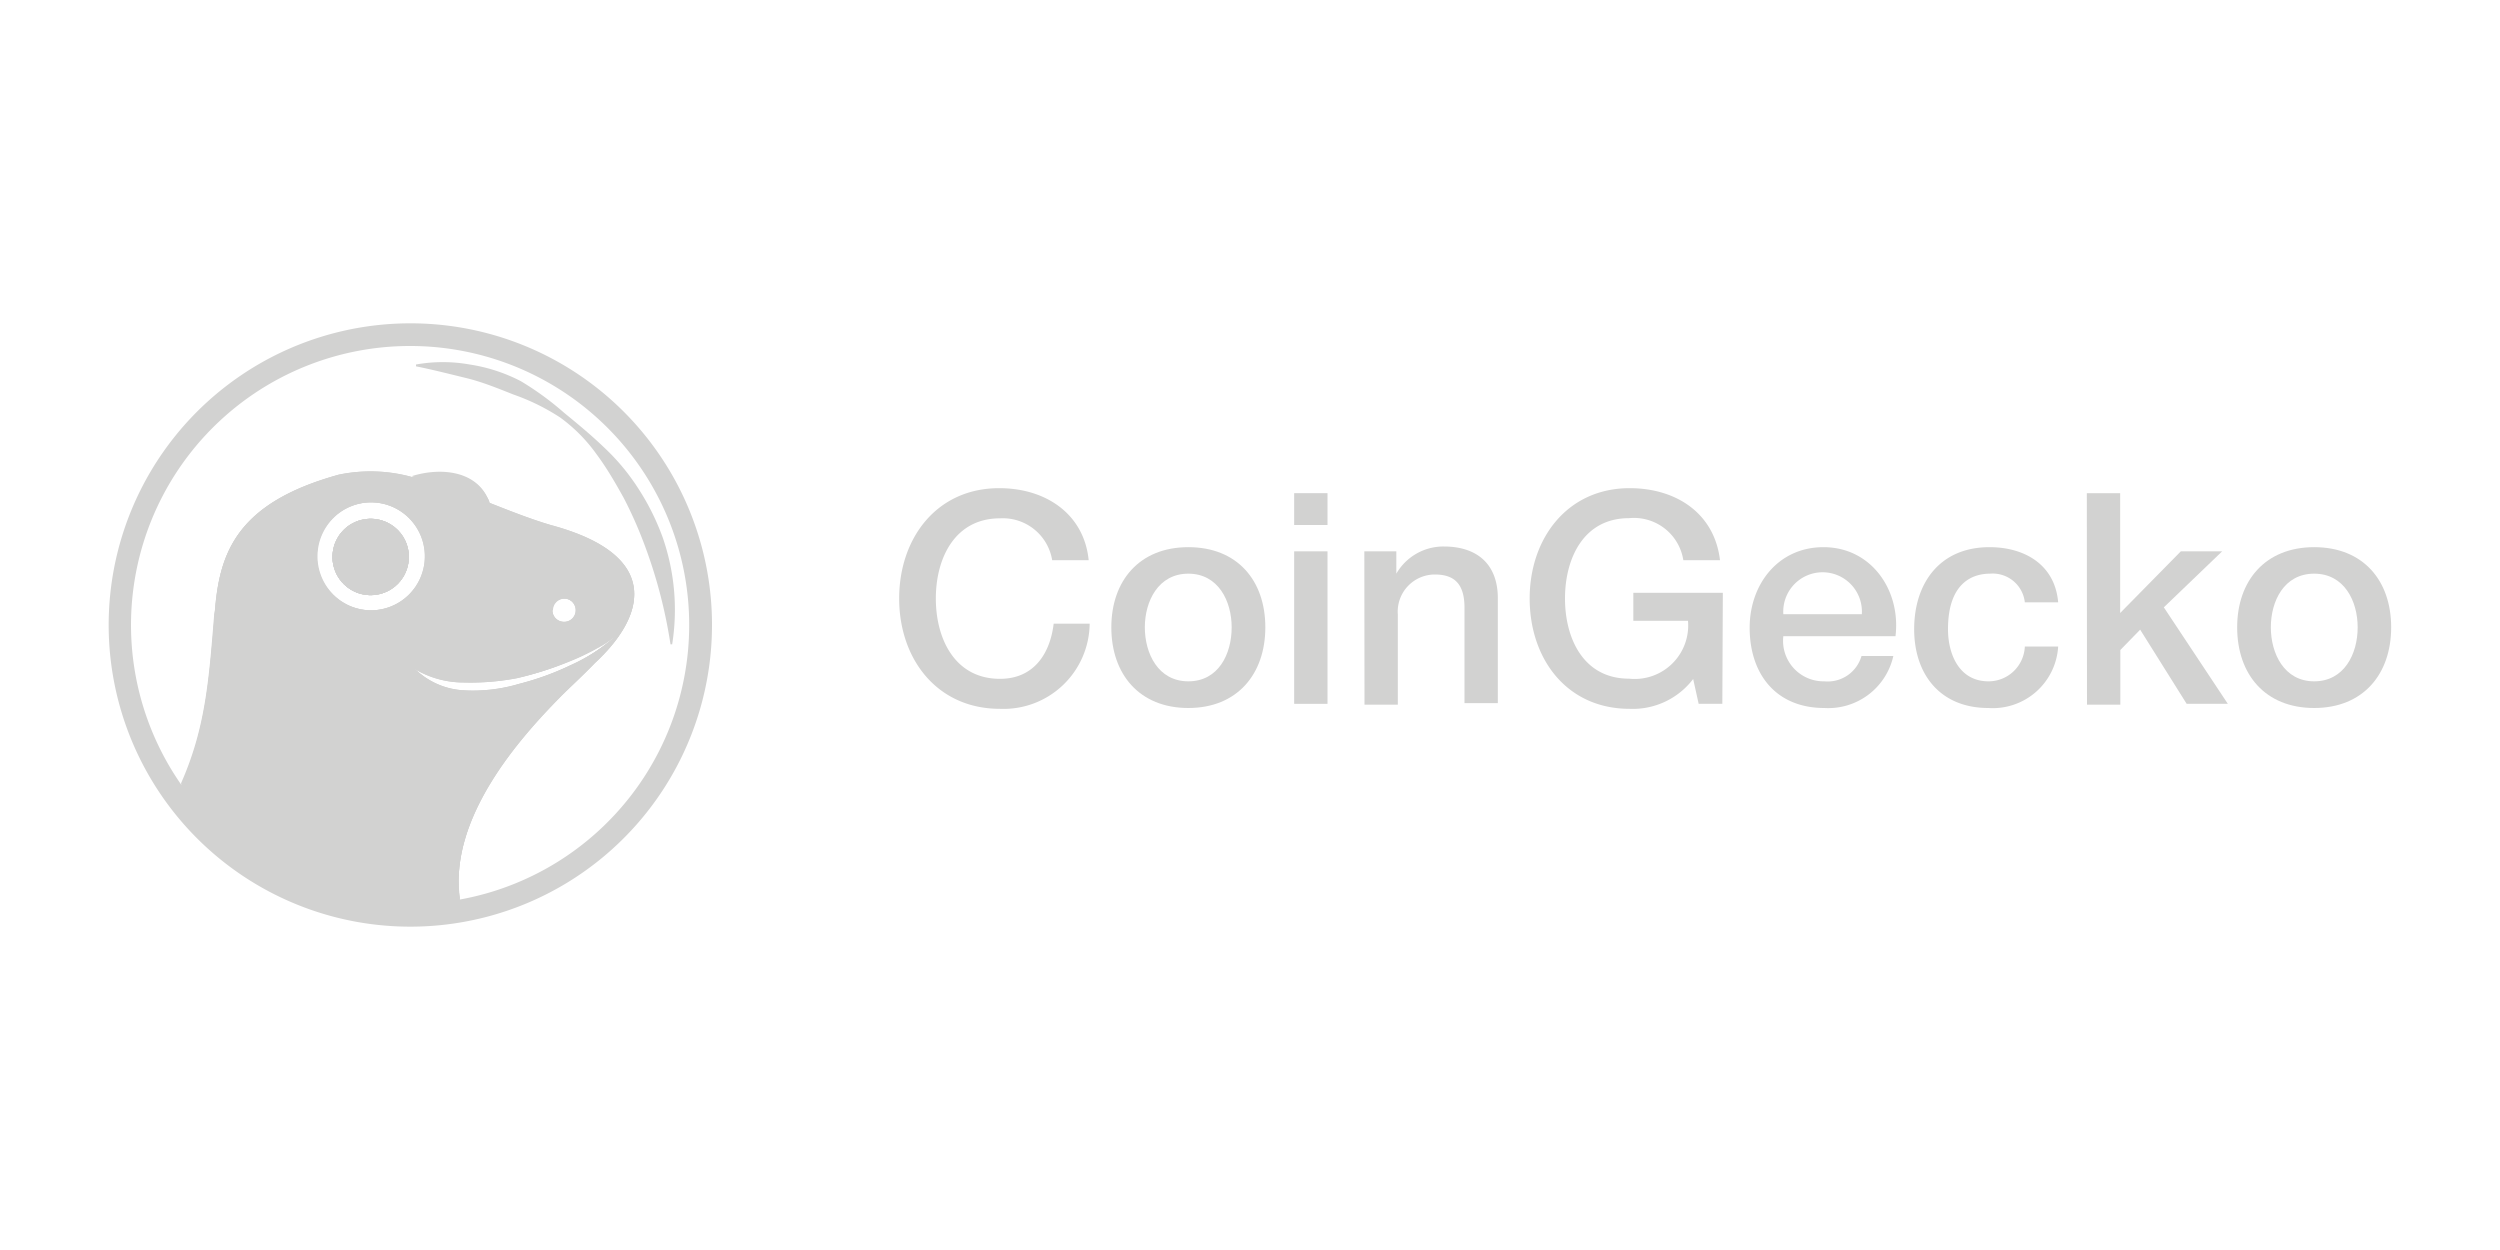 <svg id="Layer_1" data-name="Layer 1" xmlns="http://www.w3.org/2000/svg" viewBox="0 0 150 75"><defs><style>.cls-1{fill:#d2d2d1;}</style></defs><g id="Coin_Gecko_Vector_Text" data-name="Coin Gecko Vector Text"><path class="cls-1" d="M63.13,33.61A3,3,0,0,0,60,31.1c-2.71,0-3.85,2.39-3.85,4.81s1.14,4.82,3.85,4.82c2,0,3-1.47,3.22-3.31h2.16A5.17,5.17,0,0,1,60,42.53c-3.79,0-6.05-3-6.05-6.62s2.25-6.62,6-6.62c2.85,0,5.1,1.59,5.37,4.32Z"/><path class="cls-1" d="M66.68,37.64c0-2.79,1.68-4.81,4.62-4.81s4.62,2,4.62,4.81-1.69,4.84-4.62,4.84S66.68,40.46,66.68,37.64Zm7.22,0c0-1.57-.8-3.22-2.6-3.22s-2.61,1.65-2.61,3.22.8,3.24,2.61,3.24S73.9,39.24,73.9,37.64Z"/><path class="cls-1" d="M77.65,29.59h2V31.5h-2Zm0,3.49h2v9.15h-2Z"/><path class="cls-1" d="M81.86,33.08h1.92v1.34l0,0a3.26,3.26,0,0,1,2.85-1.63c2,0,3.24,1.06,3.24,3.11v6.29h-2V36.47c0-1.43-.6-2-1.78-2a2.23,2.23,0,0,0-2.22,2.41v5.4h-2Z"/><path class="cls-1" d="M103.34,42.23h-1.42l-.33-1.49a4.55,4.55,0,0,1-3.81,1.79c-3.78,0-6-3-6-6.62s2.27-6.62,6-6.62c2.75,0,5.08,1.47,5.42,4.32H101a3,3,0,0,0-3.26-2.52c-2.71,0-3.84,2.39-3.84,4.82s1.13,4.81,3.84,4.81a3.21,3.21,0,0,0,3.54-3.47H98V35.57h5.37Z"/><path class="cls-1" d="M107,38.17a2.43,2.43,0,0,0,2.46,2.71,2.11,2.11,0,0,0,2.23-1.52h1.91a4,4,0,0,1-4.14,3.12c-2.87,0-4.48-2-4.48-4.82,0-2.6,1.71-4.83,4.43-4.83,2.88,0,4.65,2.6,4.32,5.34Zm4.71-1.32a2.36,2.36,0,1,0-4.71,0Z"/><path class="cls-1" d="M121.49,36.14a1.94,1.94,0,0,0-2.09-1.72c-1.05,0-2.52.55-2.52,3.33,0,1.52.68,3.13,2.43,3.13a2.18,2.18,0,0,0,2.18-2.09h2a3.93,3.93,0,0,1-4.19,3.69c-2.87,0-4.45-2-4.45-4.73s1.51-4.92,4.52-4.92c2.12,0,3.93,1.06,4.12,3.31Z"/><path class="cls-1" d="M125.21,29.59h2v7.19l3.64-3.7h2.48l-3.5,3.36,3.84,5.79h-2.47l-2.79-4.45L127.22,39v3.28h-2Z"/><path class="cls-1" d="M134.23,37.64c0-2.79,1.68-4.81,4.62-4.81s4.62,2,4.62,4.81-1.68,4.84-4.62,4.84S134.23,40.46,134.23,37.64Zm7.23,0c0-1.57-.8-3.22-2.61-3.22s-2.6,1.65-2.6,3.22.8,3.24,2.6,3.24S141.46,39.24,141.46,37.64Z"/></g><g id="Coin_Gecko_AI" data-name="Coin Gecko AI"><path class="cls-1" d="M24.53,33.41a2.29,2.29,0,1,1-.67-1.61A2.27,2.27,0,0,1,24.53,33.41Z"/><path class="cls-1" d="M24.54,19.4h0a18.1,18.1,0,1,0,18.18,18A18.09,18.09,0,0,0,24.54,19.4Zm9.64,20.29a14,14,0,0,0,1.66-.79h0a8.07,8.07,0,0,0,1-.64l.2-.13,0,0a11.46,11.46,0,0,1-2.77,1.77,16.53,16.53,0,0,1-3.11,1.13,9.7,9.7,0,0,1-3.31.39,4.54,4.54,0,0,1-3-1.34h0l0,0a5.75,5.75,0,0,0,3,.84,14.83,14.83,0,0,0,3.19-.26A18.43,18.43,0,0,0,34.18,39.69Zm-1-3.07a.7.7,0,1,1,1.4,0,.69.69,0,0,1-.69.7A.7.7,0,0,1,33.14,36.62Zm-7.65-3.24a3.24,3.24,0,1,1-3.24-3.24h0a3.24,3.24,0,0,1,3.24,3.24ZM27.59,54h0c-.7-4.89,3.58-9.69,6-12.15.53-.54,1.35-1.28,2.11-2.07h0c3.18-2.94,3.85-6.48-2.6-8.23-1.21-.35-2.47-.85-3.74-1.35h0v0a.94.94,0,0,0-.12-.28v0c-.78-1.61-2.84-1.8-4.54-1.27h0a9.35,9.35,0,0,0-4.39-.14c-6.14,1.7-7.17,4.69-7.43,8.29v.05c-.33,3.95-.52,6.88-2,10.24A16.74,16.74,0,0,1,24.55,20.76h0a16.74,16.74,0,0,1,3,33.22Z"/><path class="cls-1" d="M24.53,33.41a2.29,2.29,0,1,1-.67-1.61A2.27,2.27,0,0,1,24.53,33.41Z"/><path class="cls-1" d="M33.11,31.52c-1.21-.35-2.47-.85-3.74-1.35h0v0a.94.94,0,0,0-.12-.28v0c-.78-1.61-2.84-1.8-4.54-1.27h0a9.35,9.35,0,0,0-4.39-.14c-6.14,1.7-7.17,4.69-7.43,8.29v.05c-.33,3.95-.52,6.88-2,10.24h0c.11.16.22.32.34.47h0a17.13,17.13,0,0,0,1.58,1.83.12.12,0,0,1,.05.05A16.73,16.73,0,0,0,24.7,54.24,16.57,16.57,0,0,0,27.54,54h.05c-.7-4.89,3.58-9.69,6-12.15.53-.54,1.35-1.28,2.11-2.07h0C38.89,36.81,39.56,33.27,33.11,31.52Zm.73,4.39a.7.7,0,0,1,.7.7.69.69,0,0,1-.69.7.7.7,0,0,1-.71-.69A.7.7,0,0,1,33.84,35.91ZM22.25,30.14h0a3.24,3.24,0,0,1,3.24,3.24h0a3.24,3.24,0,1,1-3.24-3.24Zm12,9.79a16.53,16.53,0,0,1-3.11,1.13,9.7,9.7,0,0,1-3.31.39,4.54,4.54,0,0,1-3-1.34h0l0,0a5.75,5.75,0,0,0,3,.84,14.83,14.83,0,0,0,3.19-.26,18.43,18.43,0,0,0,3.09-1,14,14,0,0,0,1.66-.79h0a8.07,8.07,0,0,0,1-.64l.2-.13,0,0A11.46,11.46,0,0,1,34.29,39.93Z"/><path class="cls-1" d="M40.33,38.66h-.1a29.67,29.67,0,0,0-1.57-6,24.9,24.9,0,0,0-1.24-2.79c-.5-.9-1-1.77-1.63-2.62a9.68,9.68,0,0,0-2.18-2.2,12.83,12.83,0,0,0-2.78-1.37c-.94-.37-1.88-.76-2.87-1s-2-.5-3-.7v-.11a9.17,9.17,0,0,1,3.22,0,9.85,9.85,0,0,1,3.07,1,17.7,17.7,0,0,1,2.6,1.9c.82.67,1.64,1.35,2.42,2.1a12.94,12.94,0,0,1,2.06,2.49,14.33,14.33,0,0,1,1.44,2.91A13.22,13.22,0,0,1,40.33,38.66Z"/><path class="cls-1" d="M24.53,33.41a2.29,2.29,0,1,1-.67-1.61A2.27,2.27,0,0,1,24.53,33.41Z"/><path class="cls-1" d="M33.11,31.52c-1.21-.35-2.47-.85-3.74-1.35h0v0a.94.94,0,0,0-.12-.28v0a3.47,3.47,0,0,0-.79-.88c-.83-.72-2.39-.7-3.74-.39h0a9.35,9.35,0,0,0-4.39-.14c-6.14,1.7-7.17,4.69-7.43,8.29v.05C12.66,40,13,43.58,11,47.23c0,.07.09.16.16.26h0a12.6,12.6,0,0,0,1.58,1.83.12.12,0,0,1,.05.05,19.18,19.18,0,0,0,4,2.92,15.41,15.41,0,0,0,10.32,1.78h0l.46-.09h0c-.14-.34-3.05-7.83,4.06-11.46a18.75,18.75,0,0,0,4.05-2.77h0C38.89,36.81,39.56,33.27,33.11,31.52Zm.73,4.39a.7.7,0,0,1,.7.7.69.69,0,0,1-.69.7.7.7,0,0,1-.71-.69A.7.7,0,0,1,33.84,35.91ZM22.25,30.14h0a3.24,3.24,0,0,1,3.24,3.24h0a3.24,3.24,0,1,1-3.24-3.24Zm12,9.79a16.53,16.53,0,0,1-3.11,1.13,9.7,9.7,0,0,1-3.31.39,4.54,4.54,0,0,1-3-1.34h0l0,0a5.75,5.75,0,0,0,3,.84,14.83,14.83,0,0,0,3.19-.26,18.43,18.43,0,0,0,3.09-1,14,14,0,0,0,1.66-.79h0a8.07,8.07,0,0,0,1-.64l.2-.13,0,0A11.46,11.46,0,0,1,34.29,39.93Z"/><path class="cls-1" d="M29.36,30.16a17.14,17.14,0,0,0-4.66-1.59h0c1.7-.53,3.76-.34,4.54,1.27v0a2.36,2.36,0,0,1,.12.28Z"/><path class="cls-1" d="M24.53,33.41a2.29,2.29,0,1,1-.67-1.61A2.27,2.27,0,0,1,24.53,33.41Z"/><path class="cls-1" d="M24.53,33.41a2.29,2.29,0,1,1-.67-1.61A2.27,2.27,0,0,1,24.53,33.41Z"/><path class="cls-1" d="M36.84,38.26a8.07,8.07,0,0,1-1,.64C36.18,38.7,36.51,38.48,36.84,38.26Z"/><path class="cls-1" d="M37.16,38a13.74,13.74,0,0,1-1.45,1.71h0c-.76.79-1.58,1.53-2.11,2.07-2.42,2.46-6.7,7.26-6,12.15h-.05l-.41.09h0C20.72,55.4,13.8,51.74,10.86,47h0c1.49-3.36,1.68-6.29,2-10.24v-.05a.49.49,0,0,0,0-.12,6.16,6.16,0,0,0,5.81,5.23,9.28,9.28,0,0,0,4.95-1.63.94.94,0,0,1,1.21-.11h0a4.54,4.54,0,0,0,3,1.34,9.7,9.7,0,0,0,3.31-.39,16.53,16.53,0,0,0,3.11-1.13,11.46,11.46,0,0,0,2.77-1.77l0,0Z"/><polygon class="cls-1" points="37.16 38.03 37.16 38.03 37.16 38.04 37.16 38.03"/><path class="cls-1" d="M37,38.13l-.2.13a1.33,1.33,0,0,1,.19-.14Z"/></g></svg>
